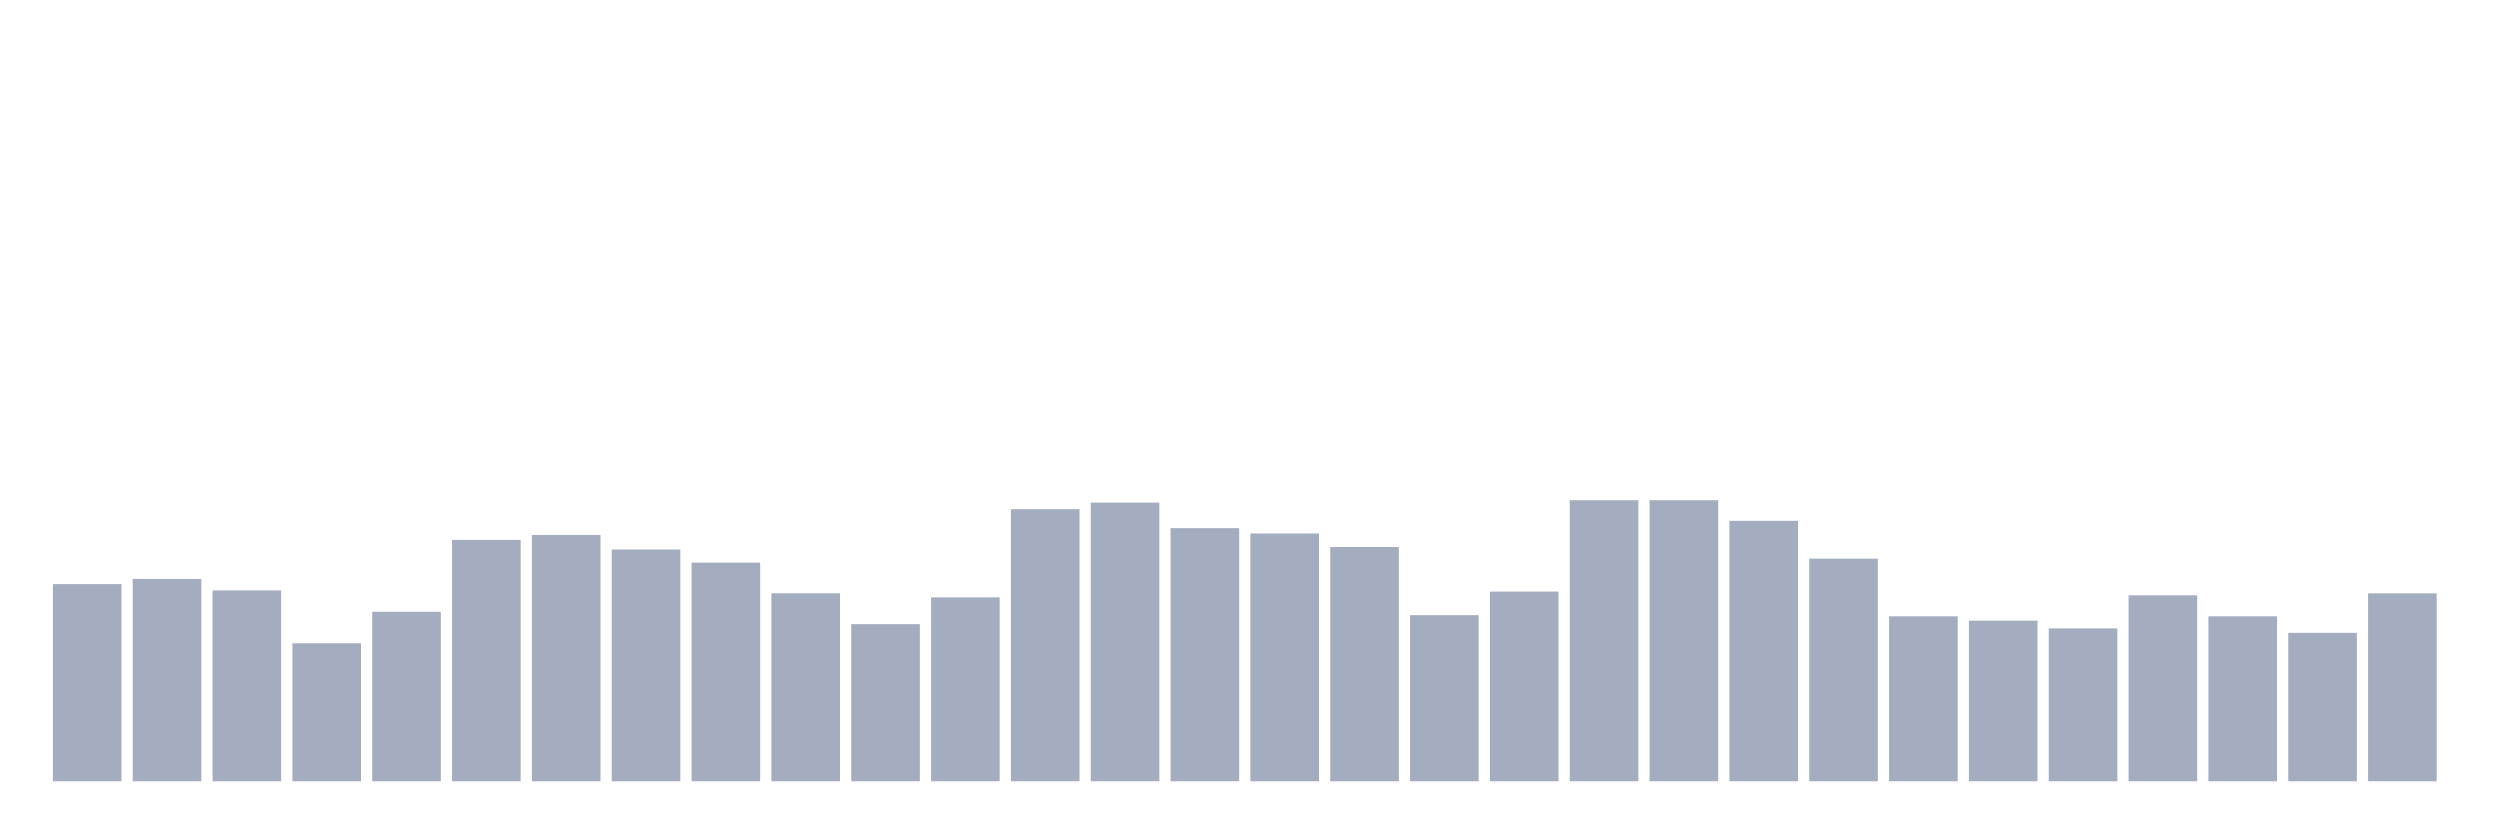 <svg xmlns="http://www.w3.org/2000/svg" viewBox="0 0 480 160"><g transform="translate(10,10)"><rect class="bar" x="0.153" width="13.175" y="102.147" height="37.853" fill="rgb(164,173,192)"></rect><rect class="bar" x="15.482" width="13.175" y="101.157" height="38.843" fill="rgb(164,173,192)"></rect><rect class="bar" x="30.81" width="13.175" y="103.36" height="36.64" fill="rgb(164,173,192)"></rect><rect class="bar" x="46.138" width="13.175" y="113.507" height="26.493" fill="rgb(164,173,192)"></rect><rect class="bar" x="61.466" width="13.175" y="107.46" height="32.54" fill="rgb(164,173,192)"></rect><rect class="bar" x="76.794" width="13.175" y="93.658" height="46.342" fill="rgb(164,173,192)"></rect><rect class="bar" x="92.123" width="13.175" y="92.718" height="47.282" fill="rgb(164,173,192)"></rect><rect class="bar" x="107.451" width="13.175" y="95.503" height="44.497" fill="rgb(164,173,192)"></rect><rect class="bar" x="122.779" width="13.175" y="98.031" height="41.969" fill="rgb(164,173,192)"></rect><rect class="bar" x="138.107" width="13.175" y="103.907" height="36.093" fill="rgb(164,173,192)"></rect><rect class="bar" x="153.436" width="13.175" y="109.834" height="30.166" fill="rgb(164,173,192)"></rect><rect class="bar" x="168.764" width="13.175" y="104.693" height="35.307" fill="rgb(164,173,192)"></rect><rect class="bar" x="184.092" width="13.175" y="87.765" height="52.235" fill="rgb(164,173,192)"></rect><rect class="bar" x="199.42" width="13.175" y="86.501" height="53.499" fill="rgb(164,173,192)"></rect><rect class="bar" x="214.748" width="13.175" y="91.403" height="48.597" fill="rgb(164,173,192)"></rect><rect class="bar" x="230.077" width="13.175" y="92.428" height="47.572" fill="rgb(164,173,192)"></rect><rect class="bar" x="245.405" width="13.175" y="95.024" height="44.976" fill="rgb(164,173,192)"></rect><rect class="bar" x="260.733" width="13.175" y="108.109" height="31.891" fill="rgb(164,173,192)"></rect><rect class="bar" x="276.061" width="13.175" y="103.582" height="36.418" fill="rgb(164,173,192)"></rect><rect class="bar" x="291.39" width="13.175" y="86.04" height="53.96" fill="rgb(164,173,192)"></rect><rect class="bar" x="306.718" width="13.175" y="86.04" height="53.96" fill="rgb(164,173,192)"></rect><rect class="bar" x="322.046" width="13.175" y="90.002" height="49.998" fill="rgb(164,173,192)"></rect><rect class="bar" x="337.374" width="13.175" y="97.262" height="42.738" fill="rgb(164,173,192)"></rect><rect class="bar" x="352.702" width="13.175" y="108.331" height="31.669" fill="rgb(164,173,192)"></rect><rect class="bar" x="368.031" width="13.175" y="109.168" height="30.832" fill="rgb(164,173,192)"></rect><rect class="bar" x="383.359" width="13.175" y="110.654" height="29.346" fill="rgb(164,173,192)"></rect><rect class="bar" x="398.687" width="13.175" y="104.3" height="35.7" fill="rgb(164,173,192)"></rect><rect class="bar" x="414.015" width="13.175" y="108.331" height="31.669" fill="rgb(164,173,192)"></rect><rect class="bar" x="429.344" width="13.175" y="111.508" height="28.492" fill="rgb(164,173,192)"></rect><rect class="bar" x="444.672" width="13.175" y="103.924" height="36.076" fill="rgb(164,173,192)"></rect></g></svg>